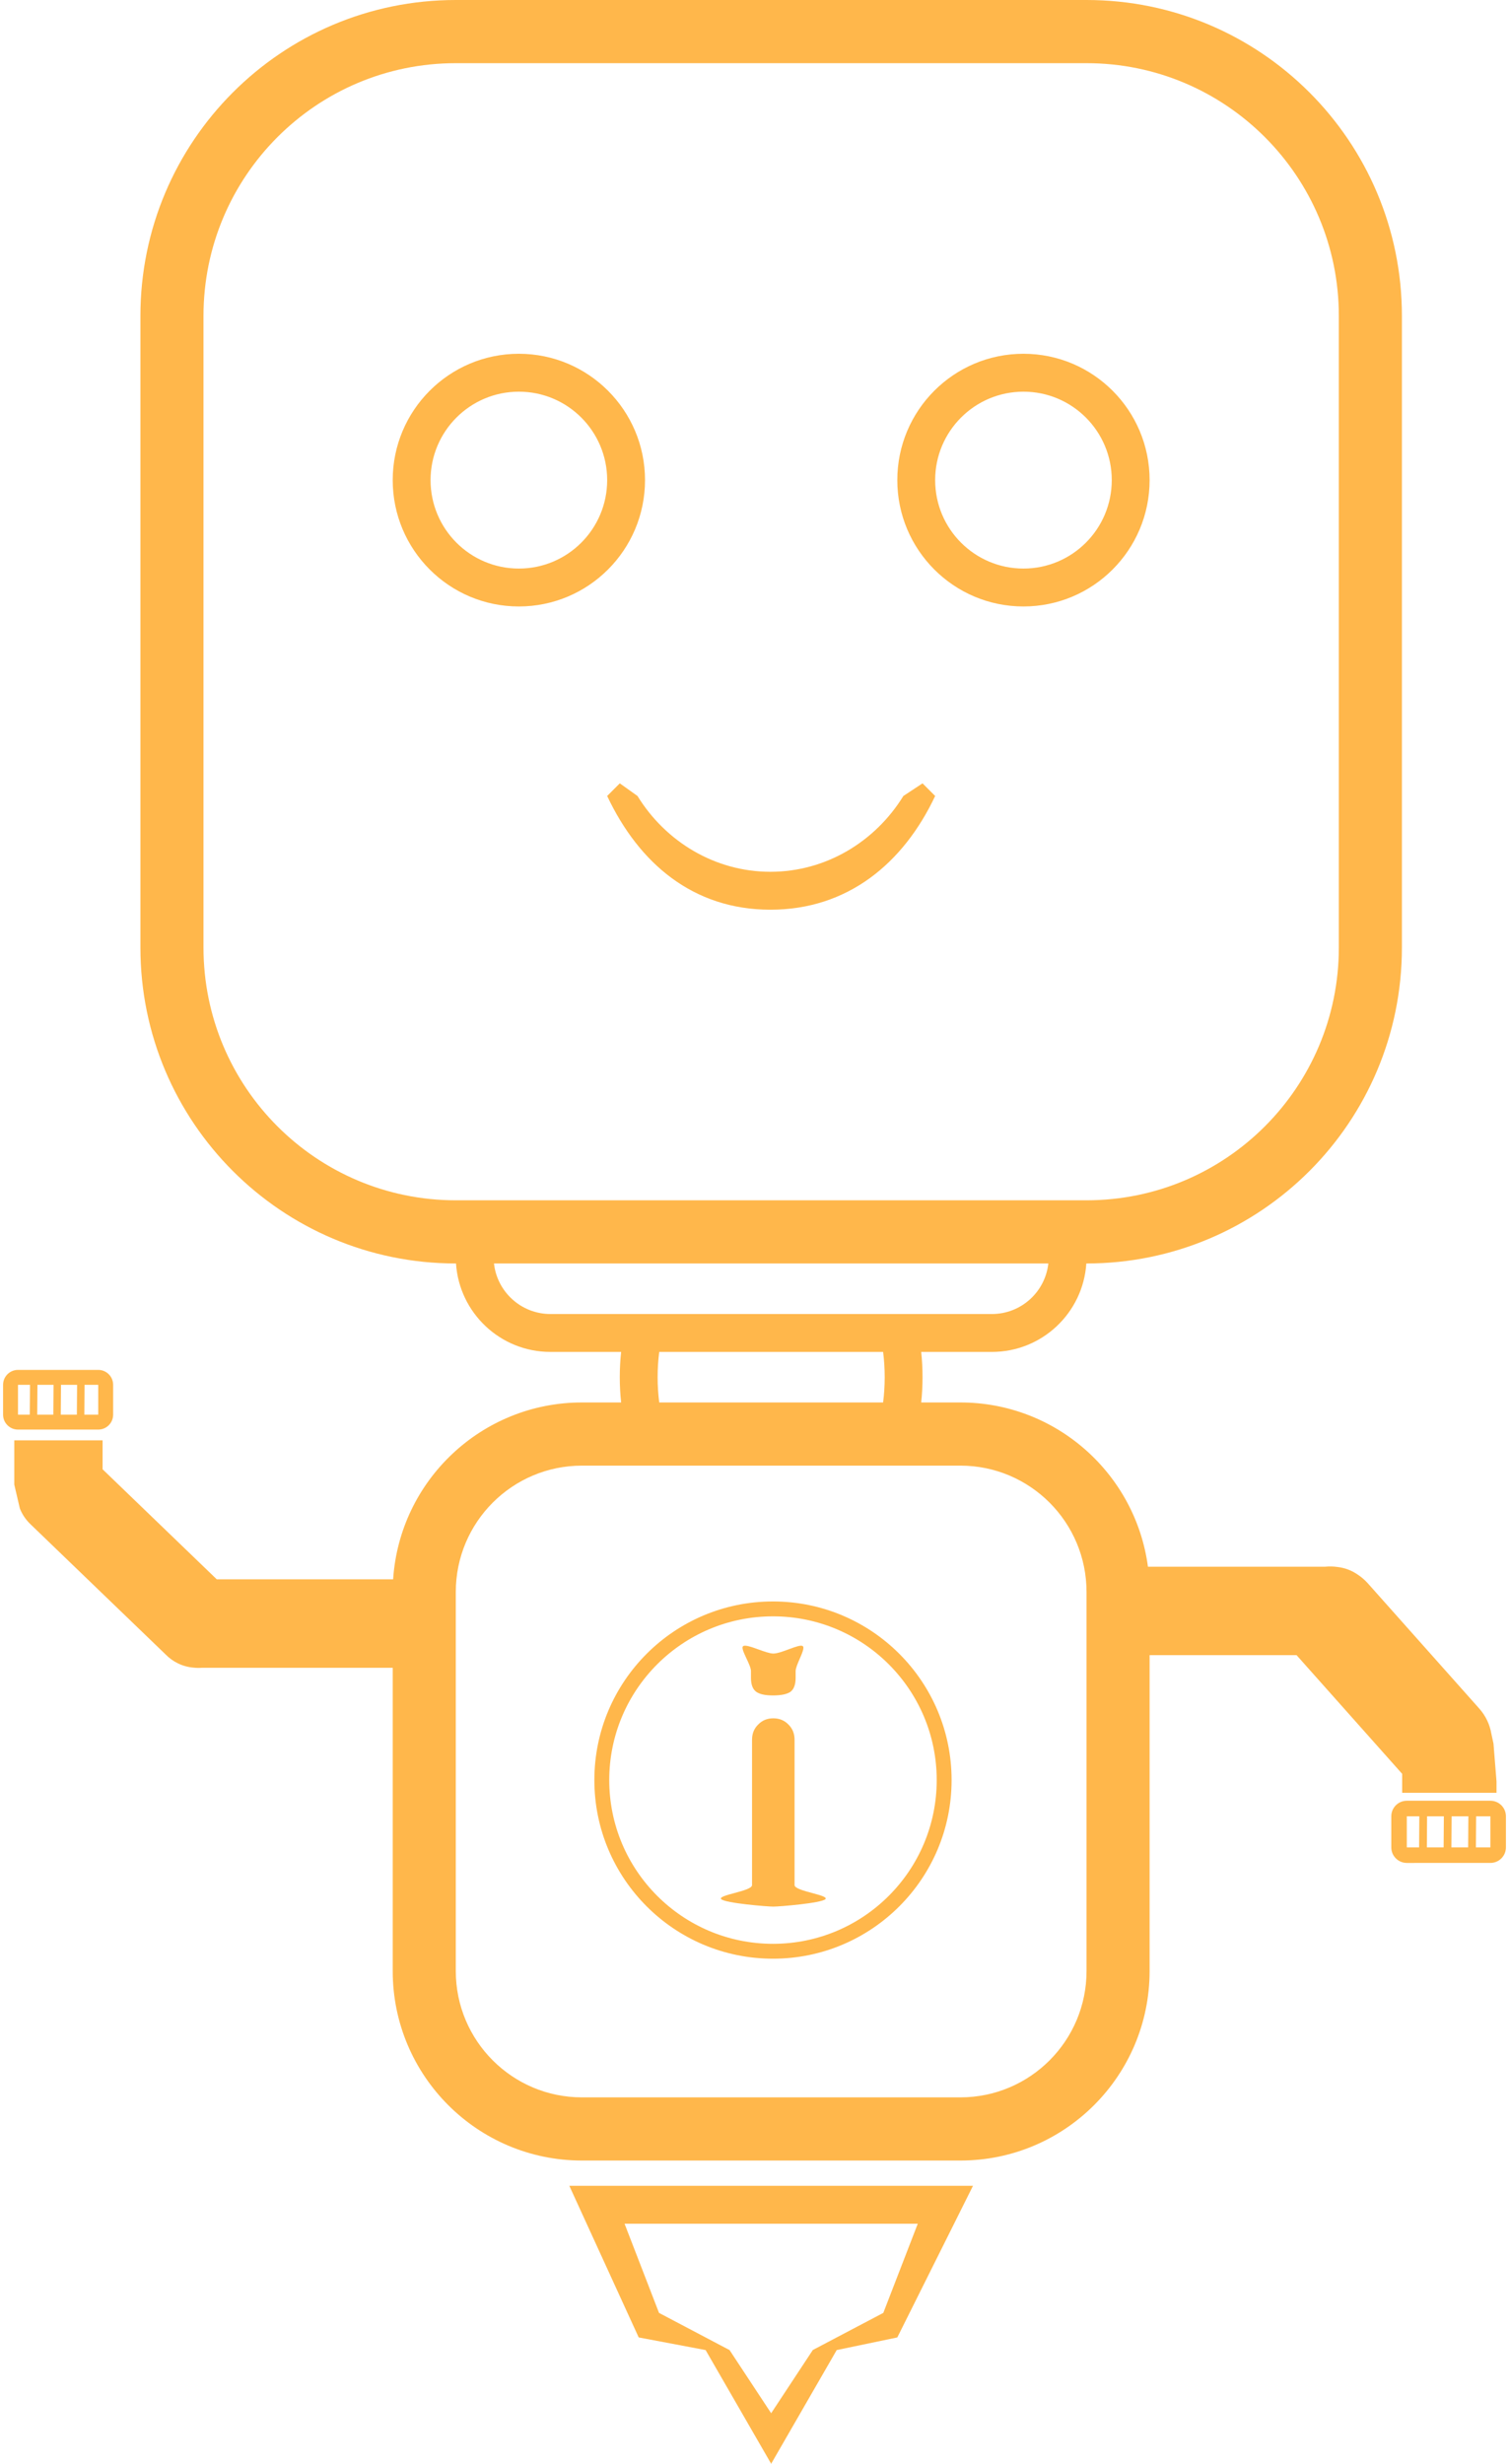 <svg width="294" height="480" viewBox="0 0 294 480" fill="none" xmlns="http://www.w3.org/2000/svg">
<path fill-rule="evenodd" clip-rule="evenodd" d="M125.669 93.538C125.669 107.133 114.665 118.154 101.091 118.154C87.517 118.154 76.513 107.133 76.513 93.538C76.513 79.944 87.517 68.923 101.091 68.923C114.665 68.923 125.669 79.944 125.669 93.538ZM118.295 93.538C118.295 103.055 110.593 110.769 101.091 110.769C91.59 110.769 83.887 103.055 83.887 93.538C83.887 84.022 91.59 76.308 101.091 76.308C110.593 76.308 118.295 84.022 118.295 93.538Z" fill="#FFB74B"/>
<path fill-rule="evenodd" clip-rule="evenodd" d="M199.401 118.154C212.975 118.154 223.979 107.133 223.979 93.538C223.979 79.944 212.975 68.923 199.401 68.923C185.827 68.923 174.824 79.944 174.824 93.538C174.824 107.133 185.827 118.154 199.401 118.154ZM199.401 110.769C208.903 110.769 216.606 103.055 216.606 93.538C216.606 84.022 208.903 76.308 199.401 76.308C189.9 76.308 182.197 84.022 182.197 93.538C182.197 103.055 189.9 110.769 199.401 110.769Z" fill="#FFB74B"/>
<path d="M118.295 155.077C124.478 168.193 135.041 177.231 150.103 177.231C165.166 177.231 176.015 168.193 182.197 155.077L179.739 152.615L176.002 155.077C170.506 164.008 160.879 169.846 150.103 169.846C139.327 169.846 129.7 164.008 124.204 155.077L120.753 152.615L118.295 155.077Z" fill="#FFB74B"/>
<path d="M147.279 329.555C147.924 330.058 149.029 330.31 150.594 330.31C152.159 330.31 153.287 330.081 153.977 329.624C154.668 329.121 155.013 328.207 155.013 326.881V325.578C155.013 325.009 155.415 324.08 155.805 323.18C156.291 322.057 156.758 320.979 156.4 320.7C156.06 320.435 154.932 320.852 153.705 321.306C152.604 321.714 151.425 322.15 150.663 322.15C149.994 322.15 148.877 321.748 147.787 321.355C146.475 320.883 145.202 320.425 144.8 320.7C144.422 320.95 144.91 321.988 145.429 323.095C145.86 324.013 146.313 324.978 146.313 325.578V326.881C146.313 328.161 146.635 329.052 147.279 329.555Z" fill="#FFB74B"/>
<path d="M158.27 368.816C156.624 368.372 154.806 367.882 154.806 367.267V338.949C154.806 337.761 154.414 336.778 153.632 336.001C152.849 335.178 151.86 334.766 150.663 334.766C149.466 334.766 148.476 335.178 147.694 336.001C146.911 336.778 146.52 337.761 146.52 338.949V367.267C146.52 367.882 144.702 368.372 143.056 368.816C141.521 369.23 140.135 369.603 140.513 370C141.295 370.777 149.466 371.45 150.663 371.45C151.86 371.45 160.03 370.777 160.813 370C161.19 369.603 159.805 369.23 158.27 368.816Z" fill="#FFB74B"/>
<path fill-rule="evenodd" clip-rule="evenodd" d="M150.6 381.6C169.819 381.6 185.4 366.019 185.4 346.8C185.4 327.58 169.819 312 150.6 312C131.381 312 115.8 327.58 115.8 346.8C115.8 366.019 131.381 381.6 150.6 381.6ZM150.6 378.7C168.218 378.7 182.5 364.418 182.5 346.8C182.5 329.182 168.218 314.9 150.6 314.9C132.982 314.9 118.7 329.182 118.7 346.8C118.7 364.418 132.982 378.7 150.6 378.7Z" fill="#FFB74B"/>
<path fill-rule="evenodd" clip-rule="evenodd" d="M27.358 61.538C27.358 27.552 54.868 0 88.802 0H211.69C245.625 0 273.134 27.552 273.134 61.538V184.615C273.134 218.602 245.625 246.154 211.69 246.154H211.65C211.017 255.776 203.024 263.385 193.257 263.385H179.479C179.651 264.995 179.739 266.638 179.739 268.308C179.739 269.977 179.651 271.62 179.479 273.231H187.113C205.807 273.231 221.251 287.166 223.654 305.231H258.191C258.977 305.153 259.769 305.17 260.549 305.281C262.034 305.441 263.405 305.98 264.565 306.798C265.266 307.26 265.92 307.821 266.505 308.478L288.208 332.869C289.483 334.302 290.263 336.004 290.561 337.765L290.978 339.692L291.567 347.077V349.281H273.185V345.585L252.61 322.462H223.979V384C223.979 404.392 207.473 420.923 187.113 420.923H113.38C93.019 420.923 76.513 404.392 76.513 384V324.923H39.352C38.807 324.961 38.259 324.952 37.716 324.895C35.572 324.721 33.65 323.76 32.239 322.301L5.907 296.924C4.972 296.024 4.29 294.974 3.86 293.855L2.781 289.231V280.615H19.985V286.247L42.238 307.692H76.594C77.859 288.448 93.845 273.231 113.38 273.231H121.013C120.842 271.62 120.753 269.977 120.753 268.308C120.753 266.638 120.842 264.995 121.013 263.385H107.236C97.468 263.385 89.475 255.776 88.843 246.154H88.802C54.868 246.154 27.358 218.602 27.358 184.615V61.538ZM88.802 12.308H211.69C238.838 12.308 260.845 34.349 260.845 61.538V184.615C260.845 211.805 238.838 233.846 211.69 233.846H88.802C61.655 233.846 39.647 211.805 39.647 184.615V61.538C39.647 34.349 61.655 12.308 88.802 12.308ZM88.802 384C88.802 397.595 99.806 408.615 113.38 408.615H187.113C200.686 408.615 211.69 397.595 211.69 384V310.154C211.69 296.559 200.686 285.538 187.113 285.538H113.38C99.806 285.538 88.802 296.559 88.802 310.154V384ZM128.436 273.231H172.056C172.259 271.634 172.366 269.989 172.366 268.308C172.366 266.626 172.259 264.982 172.056 263.385H128.436C128.233 264.982 128.126 266.626 128.126 268.308C128.126 269.989 128.233 271.634 128.436 273.231ZM193.257 256H107.236C101.543 256 96.854 251.692 96.243 246.154H204.249C203.638 251.692 198.95 256 193.257 256Z" fill="#FFB74B"/>
<path fill-rule="evenodd" clip-rule="evenodd" d="M124.44 455.385L110.922 425.846H189.57L174.824 455.385L163.017 457.846L150.246 480L137.475 457.846L124.44 455.385ZM178.81 433.231L172.095 450.604L158.342 457.846H158.355L150.246 470.154L142.138 457.846H142.134L128.398 450.605L121.683 433.231H178.81Z" fill="#FFB74B"/>
<path fill-rule="evenodd" clip-rule="evenodd" d="M0.6 269.795C0.6 268.189 1.9 266.887 3.503 266.887L19.139 266.887C20.742 266.887 22.042 268.188 22.042 269.794L22.042 275.609C22.042 277.215 20.742 278.517 19.139 278.517L3.503 278.517C1.9 278.517 0.6 277.215 0.6 275.61L0.6 269.795ZM7.295 269.795L10.432 269.794L10.389 275.609L7.252 275.609L7.295 269.795ZM11.841 275.609L11.883 269.794L15.02 269.794L14.978 275.609L11.841 275.609ZM16.429 275.609L19.139 275.609L19.139 269.794L16.472 269.794L16.429 275.609ZM5.844 269.795L3.503 269.795L3.503 275.61L5.801 275.61L5.844 269.795Z" fill="#FFB74B"/>
<path fill-rule="evenodd" clip-rule="evenodd" d="M271.067 353.856C271.067 352.183 272.42 350.828 274.09 350.827L290.376 350.827C292.046 350.827 293.4 352.183 293.4 353.855L293.4 359.912C293.4 361.584 292.046 362.94 290.376 362.94L274.09 362.941C272.421 362.941 271.067 361.585 271.067 359.912L271.067 353.856ZM278.04 353.856L281.307 353.856L281.263 359.912L277.996 359.912L278.04 353.856ZM282.775 359.912L282.819 353.855L286.086 353.855L286.042 359.912L282.775 359.912ZM287.554 359.912L290.376 359.912L290.376 353.855L287.598 353.855L287.554 359.912ZM276.528 353.856L274.09 353.856L274.09 359.912L276.484 359.912L276.528 353.856Z" fill="#FFB74B"/>
</svg>

